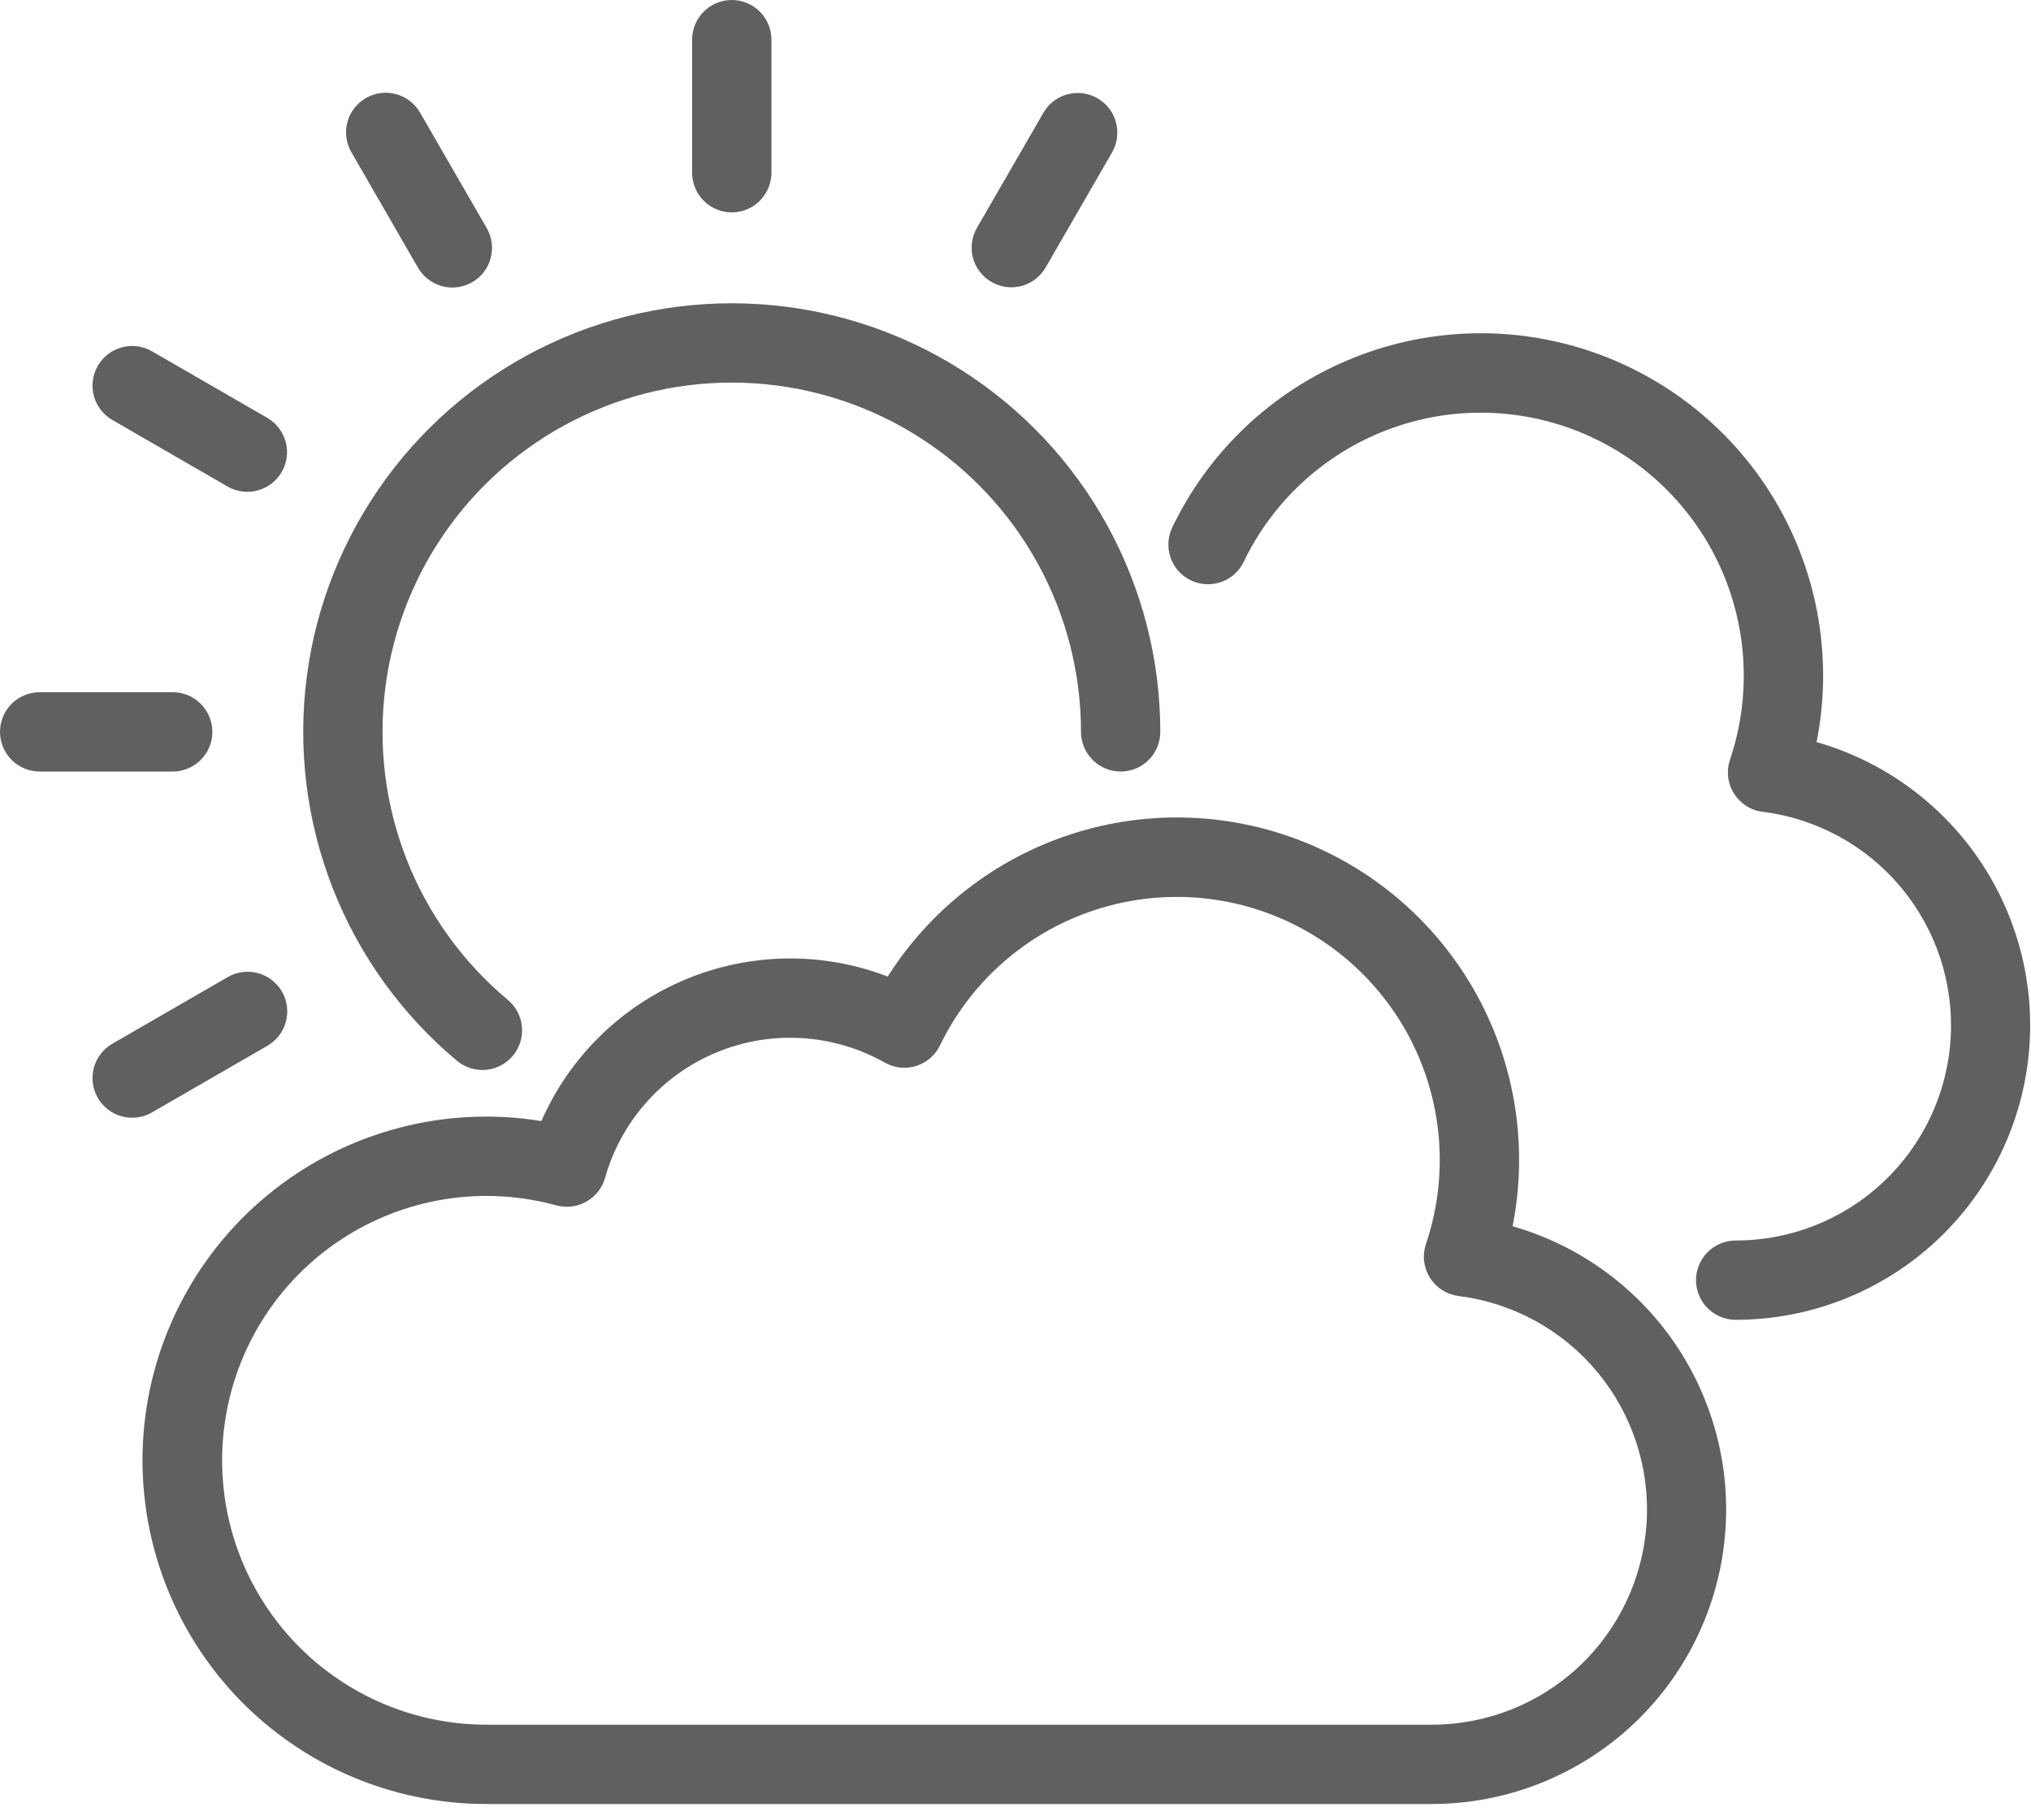 <svg width="48" height="43" viewBox="0 0 48 43" fill="none" xmlns="http://www.w3.org/2000/svg">
<path d="M10.8 25.067C10.991 25.226 11.237 25.303 11.485 25.281C11.732 25.259 11.961 25.14 12.12 24.949C12.28 24.758 12.357 24.512 12.335 24.265C12.313 24.017 12.194 23.788 12.003 23.629C10.937 22.739 10.113 21.594 9.607 20.301C9.102 19.008 8.93 17.608 9.109 16.231C9.288 14.854 9.812 13.544 10.631 12.423C11.451 11.302 12.54 10.406 13.798 9.818C15.056 9.23 16.442 8.968 17.827 9.058C19.213 9.148 20.554 9.585 21.725 10.331C22.897 11.076 23.861 12.105 24.53 13.323C25.198 14.54 25.548 15.906 25.548 17.295C25.548 17.543 25.647 17.782 25.823 17.957C25.998 18.133 26.237 18.232 26.485 18.232C26.734 18.232 26.972 18.133 27.148 17.957C27.324 17.782 27.422 17.543 27.422 17.295C27.422 15.591 26.992 13.915 26.172 12.421C25.352 10.927 24.169 9.665 22.731 8.75C21.294 7.835 19.649 7.298 17.949 7.188C16.248 7.078 14.548 7.398 13.004 8.12C11.461 8.842 10.124 9.941 9.119 11.317C8.113 12.692 7.47 14.299 7.251 15.989C7.031 17.678 7.241 19.396 7.862 20.983C8.482 22.57 9.493 23.975 10.8 25.067V25.067ZM17.294 5.019C17.417 5.019 17.539 4.995 17.653 4.948C17.767 4.9 17.87 4.831 17.957 4.744C18.044 4.657 18.113 4.554 18.16 4.44C18.207 4.327 18.232 4.205 18.232 4.082V0.937C18.232 0.689 18.133 0.45 17.957 0.274C17.781 0.099 17.543 0 17.294 0C17.046 0 16.807 0.099 16.632 0.274C16.456 0.45 16.357 0.689 16.357 0.937V4.082C16.357 4.33 16.456 4.569 16.632 4.744C16.807 4.92 17.046 5.019 17.294 5.019ZM9.876 6.321C9.938 6.428 10.019 6.522 10.117 6.598C10.215 6.674 10.326 6.73 10.446 6.762C10.565 6.794 10.689 6.803 10.812 6.787C10.934 6.771 11.053 6.731 11.16 6.669C11.267 6.607 11.361 6.525 11.436 6.427C11.511 6.329 11.566 6.217 11.597 6.097C11.629 5.978 11.636 5.853 11.62 5.731C11.603 5.608 11.562 5.49 11.5 5.384L9.927 2.66C9.866 2.554 9.784 2.46 9.686 2.385C9.589 2.31 9.477 2.255 9.358 2.224C9.118 2.159 8.862 2.193 8.647 2.317C8.432 2.442 8.275 2.646 8.21 2.886C8.146 3.126 8.18 3.382 8.304 3.597L9.876 6.321ZM2.66 9.927L5.383 11.5C5.598 11.622 5.853 11.654 6.092 11.589C6.331 11.524 6.534 11.368 6.658 11.153C6.782 10.939 6.816 10.685 6.753 10.445C6.689 10.206 6.534 10.002 6.32 9.876L3.597 8.304C3.491 8.242 3.373 8.201 3.25 8.184C3.128 8.167 3.003 8.175 2.884 8.207C2.764 8.238 2.652 8.293 2.554 8.368C2.456 8.443 2.373 8.537 2.312 8.644C2.25 8.751 2.21 8.869 2.194 8.992C2.178 9.114 2.186 9.239 2.219 9.358C2.251 9.477 2.307 9.589 2.383 9.687C2.458 9.784 2.553 9.866 2.66 9.927ZM5.019 17.295C5.019 17.046 4.92 16.808 4.744 16.632C4.569 16.456 4.33 16.358 4.082 16.358H0.937C0.689 16.358 0.45 16.456 0.274 16.632C0.099 16.808 0 17.046 0 17.295C0 17.543 0.099 17.782 0.274 17.957C0.45 18.133 0.689 18.232 0.937 18.232H4.082C4.33 18.232 4.569 18.133 4.744 17.957C4.92 17.782 5.019 17.543 5.019 17.295ZM6.32 24.712C6.536 24.588 6.693 24.383 6.757 24.143C6.821 23.903 6.788 23.647 6.664 23.432C6.539 23.217 6.335 23.06 6.094 22.995C5.854 22.931 5.599 22.965 5.383 23.089L2.66 24.661C2.553 24.722 2.458 24.804 2.383 24.902C2.307 24.999 2.251 25.111 2.219 25.23C2.186 25.35 2.178 25.474 2.194 25.597C2.21 25.719 2.25 25.837 2.312 25.945C2.373 26.052 2.456 26.145 2.554 26.22C2.652 26.296 2.764 26.35 2.884 26.382C3.003 26.414 3.128 26.421 3.25 26.404C3.373 26.388 3.491 26.347 3.597 26.284L6.32 24.712ZM23.432 6.663C23.539 6.725 23.656 6.765 23.778 6.781C23.9 6.797 24.024 6.789 24.143 6.758C24.262 6.726 24.374 6.671 24.471 6.596C24.569 6.521 24.651 6.427 24.712 6.321L26.285 3.597C26.407 3.382 26.439 3.127 26.374 2.889C26.31 2.65 26.153 2.446 25.939 2.323C25.724 2.199 25.47 2.165 25.23 2.228C24.991 2.291 24.787 2.447 24.662 2.66L23.089 5.384C22.965 5.599 22.931 5.855 22.995 6.095C23.06 6.335 23.217 6.539 23.432 6.663Z" fill="#606060"/>
<path d="M35.748 28.978C36.115 27.126 35.822 25.204 34.922 23.546C34.021 21.887 32.568 20.595 30.815 19.895C29.062 19.194 27.119 19.129 25.323 19.71C23.527 20.291 21.991 21.482 20.98 23.077C19.439 22.484 17.728 22.508 16.203 23.144C14.679 23.78 13.458 24.979 12.795 26.492C11.688 26.311 10.555 26.362 9.468 26.642C8.382 26.921 7.365 27.422 6.482 28.114C5.599 28.805 4.868 29.673 4.337 30.661C3.805 31.649 3.484 32.736 3.394 33.854C3.304 34.972 3.446 36.097 3.812 37.157C4.178 38.218 4.76 39.191 5.52 40.016C6.281 40.84 7.204 41.498 8.232 41.948C9.26 42.398 10.369 42.63 11.491 42.63H33.836C35.514 42.63 37.136 42.023 38.403 40.922C39.67 39.82 40.495 38.298 40.728 36.635C40.961 34.973 40.585 33.282 39.67 31.875C38.755 30.468 37.362 29.439 35.748 28.978H35.748ZM33.836 40.756H11.491C10.601 40.755 9.72 40.564 8.91 40.195C8.099 39.826 7.377 39.288 6.791 38.618C6.205 37.947 5.769 37.158 5.513 36.305C5.257 35.452 5.186 34.554 5.306 33.672C5.425 32.789 5.731 31.942 6.205 31.188C6.678 30.434 7.307 29.789 8.05 29.298C8.793 28.806 9.632 28.48 10.512 28.339C11.391 28.199 12.29 28.248 13.149 28.484C13.388 28.549 13.643 28.518 13.858 28.396C14.074 28.274 14.232 28.072 14.3 27.834C14.486 27.172 14.822 26.56 15.28 26.046C15.738 25.531 16.306 25.128 16.943 24.866C17.58 24.603 18.268 24.489 18.955 24.532C19.642 24.574 20.311 24.772 20.911 25.11C21.022 25.174 21.145 25.213 21.273 25.227C21.4 25.24 21.529 25.228 21.651 25.189C21.774 25.151 21.887 25.088 21.984 25.005C22.081 24.921 22.16 24.818 22.216 24.703C22.904 23.28 24.11 22.172 25.586 21.607C27.062 21.041 28.698 21.058 30.162 21.656C31.625 22.254 32.806 23.388 33.464 24.825C34.121 26.263 34.206 27.898 33.701 29.396C33.656 29.527 33.642 29.667 33.658 29.805C33.674 29.943 33.721 30.076 33.795 30.194C33.869 30.312 33.968 30.412 34.085 30.486C34.202 30.561 34.335 30.608 34.473 30.626C35.757 30.787 36.931 31.431 37.756 32.428C38.582 33.425 38.996 34.699 38.915 35.99C38.833 37.282 38.263 38.494 37.319 39.38C36.375 40.265 35.13 40.757 33.835 40.756L33.836 40.756Z" fill="#606060"/>
<path d="M42.933 17.536C43.315 15.606 42.981 13.602 41.993 11.901C41.005 10.2 39.43 8.917 37.564 8.293C35.698 7.668 33.669 7.746 31.856 8.51C30.043 9.274 28.57 10.673 27.714 12.444C27.658 12.555 27.624 12.677 27.615 12.801C27.606 12.925 27.622 13.05 27.661 13.168C27.701 13.286 27.764 13.395 27.846 13.489C27.929 13.582 28.029 13.658 28.141 13.713C28.253 13.767 28.375 13.798 28.5 13.805C28.624 13.811 28.749 13.793 28.866 13.751C28.983 13.709 29.091 13.644 29.183 13.56C29.275 13.475 29.349 13.374 29.401 13.261C30.09 11.837 31.295 10.73 32.771 10.164C34.247 9.598 35.883 9.616 37.347 10.214C38.811 10.812 39.991 11.945 40.649 13.383C41.306 14.821 41.391 16.455 40.886 17.953C40.842 18.085 40.827 18.225 40.843 18.363C40.859 18.501 40.906 18.634 40.98 18.752C41.054 18.869 41.153 18.969 41.27 19.044C41.388 19.119 41.52 19.166 41.658 19.183C42.942 19.344 44.116 19.989 44.941 20.986C45.767 21.983 46.181 23.256 46.1 24.548C46.019 25.84 45.448 27.052 44.504 27.937C43.56 28.823 42.315 29.315 41.02 29.314C40.772 29.314 40.534 29.413 40.358 29.588C40.182 29.764 40.083 30.003 40.083 30.251C40.083 30.5 40.182 30.738 40.358 30.914C40.534 31.089 40.772 31.188 41.02 31.188C42.699 31.188 44.321 30.581 45.588 29.48C46.854 28.378 47.68 26.856 47.913 25.193C48.146 23.531 47.77 21.84 46.855 20.433C45.939 19.026 44.546 17.997 42.932 17.536L42.933 17.536Z" fill="#606060"/>
</svg>
